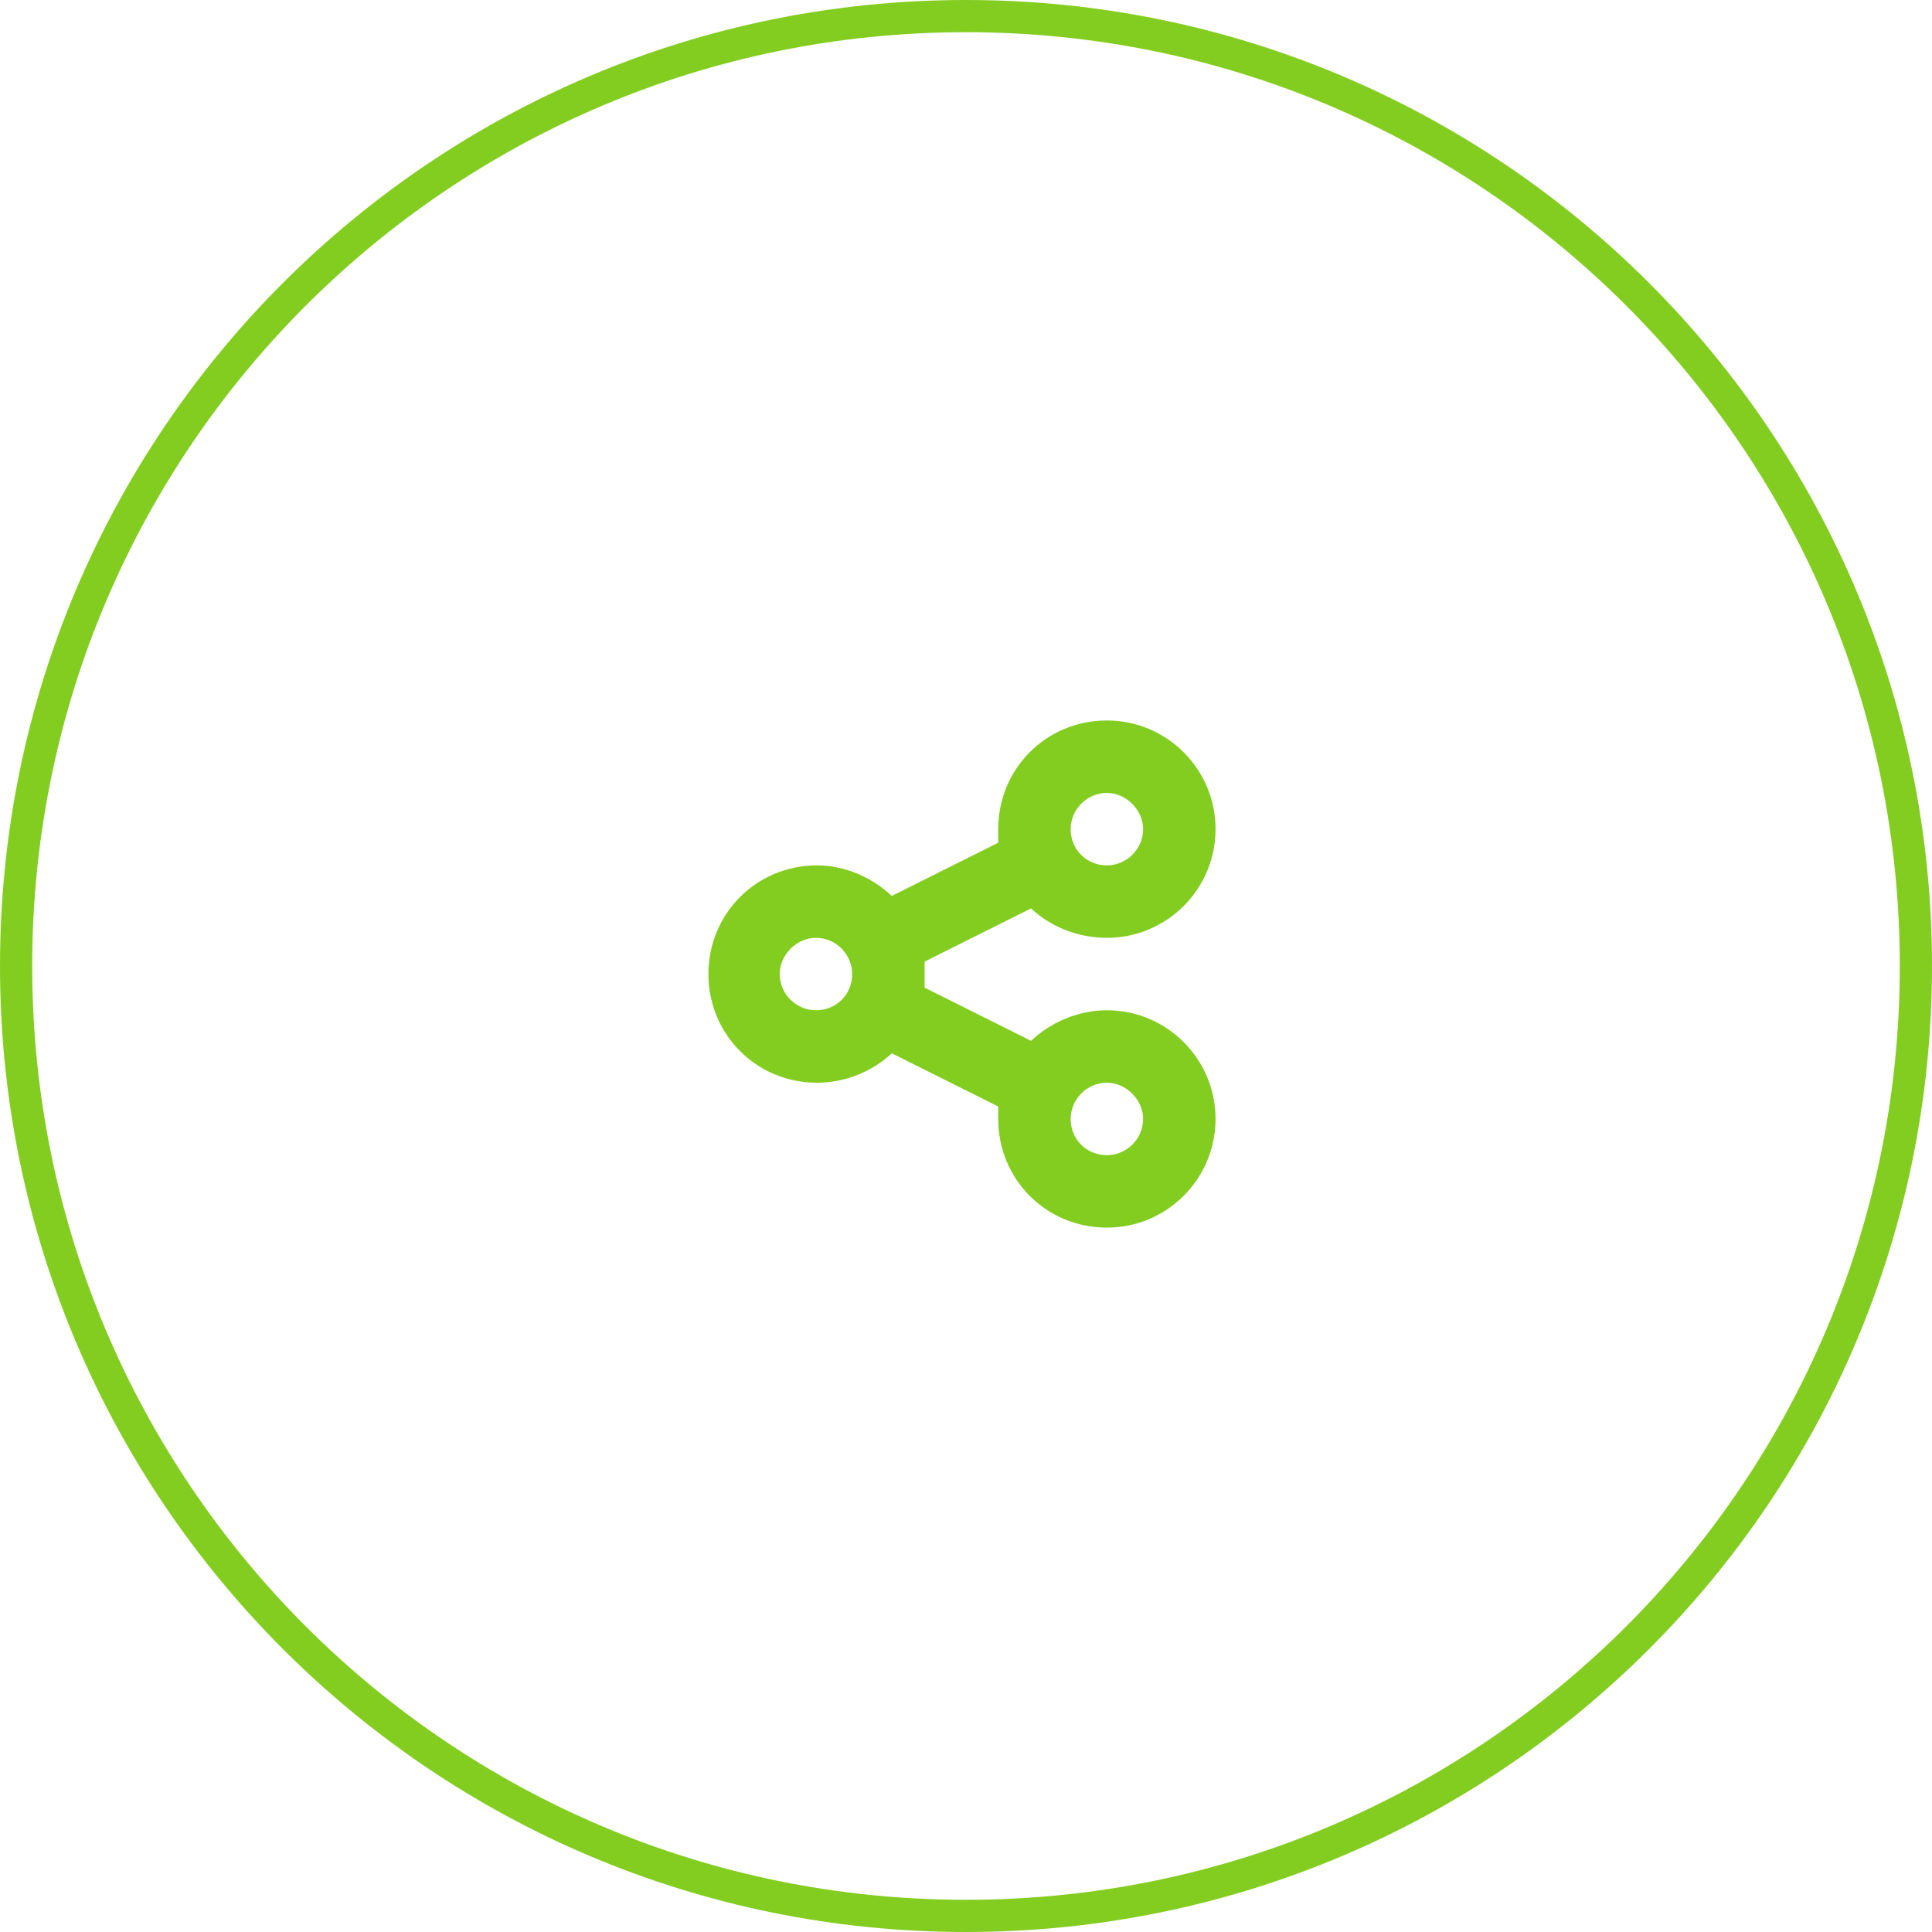 <svg width="60" height="60" viewBox="0 0 60 60" fill="none" xmlns="http://www.w3.org/2000/svg">
<path d="M59.5 30C59.5 46.292 46.292 59.5 30 59.5C13.708 59.5 0.5 46.292 0.5 30C0.5 13.708 13.708 0.5 30 0.5C46.292 0.5 59.5 13.708 59.5 30Z" stroke="#83CD20"/>
<path d="M37.75 25.75C37.75 27.613 36.238 29.125 34.375 29.125C33.461 29.125 32.617 28.773 32.02 28.211L28.715 29.863C28.715 29.969 28.715 30.109 28.715 30.25C28.715 30.391 28.715 30.531 28.715 30.672L32.02 32.324C32.617 31.762 33.461 31.375 34.375 31.375C36.238 31.375 37.75 32.887 37.75 34.75C37.75 36.613 36.238 38.125 34.375 38.125C32.477 38.125 31 36.613 31 34.75C31 34.609 31 34.469 31 34.363L27.695 32.711C27.098 33.273 26.254 33.625 25.375 33.625C23.477 33.625 22 32.113 22 30.25C22 28.387 23.477 26.875 25.375 26.875C26.254 26.875 27.098 27.262 27.695 27.824L31 26.172C31 26.031 31 25.891 31 25.75C31 23.887 32.477 22.375 34.375 22.375C36.238 22.375 37.75 23.887 37.75 25.75ZM25.34 31.375C25.973 31.375 26.465 30.883 26.465 30.25C26.465 29.652 25.973 29.125 25.34 29.125C24.742 29.125 24.215 29.652 24.215 30.25C24.215 30.883 24.742 31.375 25.34 31.375ZM34.375 24.625C33.742 24.625 33.25 25.152 33.25 25.75C33.25 26.383 33.742 26.875 34.375 26.875C34.973 26.875 35.5 26.383 35.5 25.75C35.5 25.152 34.973 24.625 34.375 24.625ZM34.375 35.875C34.973 35.875 35.5 35.383 35.5 34.75C35.5 34.152 34.973 33.625 34.375 33.625C33.742 33.625 33.25 34.152 33.25 34.75C33.25 35.383 33.742 35.875 34.375 35.875Z" fill="#83CD20"/>
</svg>
